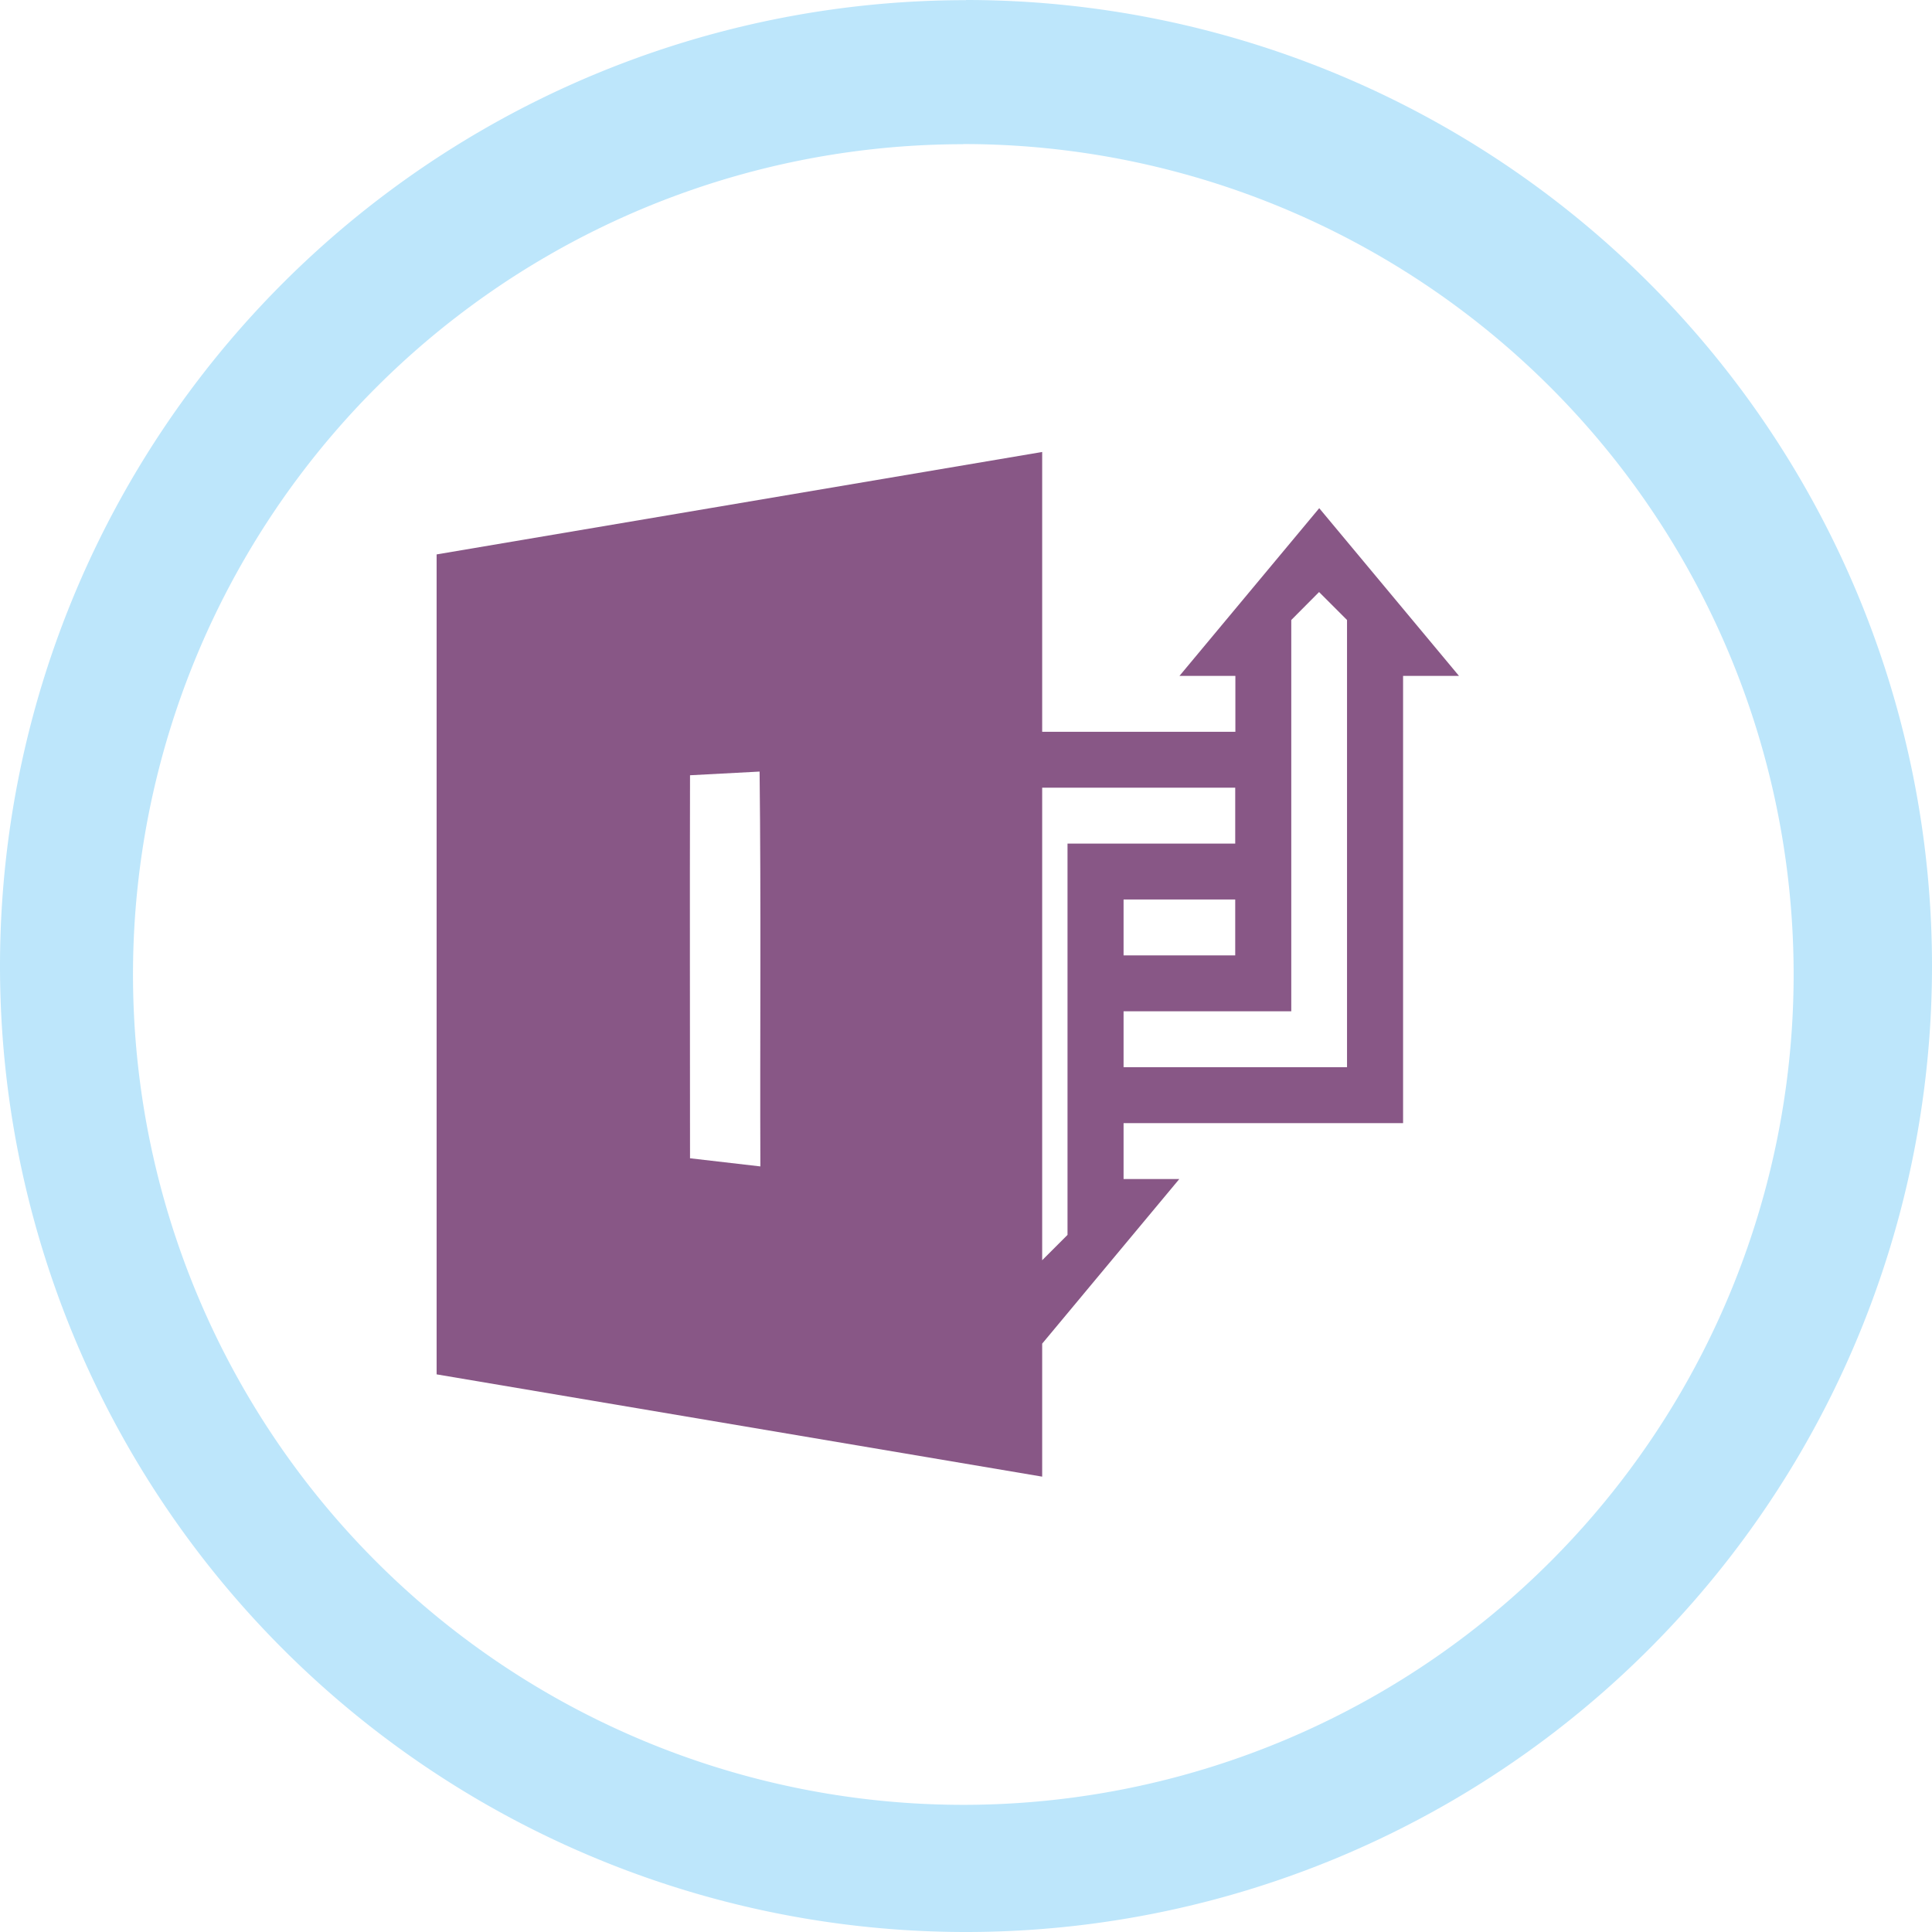 <?xml version="1.0" encoding="UTF-8" standalone="no"?>
<svg
   width="47.546"
   height="47.546"
   viewBox="0 0 12.58 12.58"
   version="1.1"
   id="svg6"
   sodipodi:docname="ms-infopath.svg"
   inkscape:version="0.92.4 (5da689c313, 2019-01-14)"
   xmlns:inkscape="http://www.inkscape.org/namespaces/inkscape"
   xmlns:sodipodi="http://sodipodi.sourceforge.net/DTD/sodipodi-0.dtd"
   xmlns="http://www.w3.org/2000/svg"
   xmlns:svg="http://www.w3.org/2000/svg"
   xmlns:rdf="http://www.w3.org/1999/02/22-rdf-syntax-ns#"
   xmlns:cc="http://creativecommons.org/ns#"
   xmlns:dc="http://purl.org/dc/elements/1.1/">
  <defs
     id="defs10" />
  <sodipodi:namedview
     pagecolor="#ffffff"
     bordercolor="#666666"
     borderopacity="1"
     objecttolerance="10"
     gridtolerance="10"
     guidetolerance="10"
     inkscape:pageopacity="0"
     inkscape:pageshadow="2"
     inkscape:window-width="1138"
     inkscape:window-height="480"
     id="namedview8"
     showgrid="false"
     inkscape:zoom="4.9166667"
     inkscape:cx="2.1355932"
     inkscape:cy="24"
     inkscape:window-x="0"
     inkscape:window-y="25"
     inkscape:window-maximized="0"
     inkscape:current-layer="svg6"
     inkscape:showpageshadow="0"
     inkscape:pagecheckerboard="0"
     inkscape:deskcolor="#d1d1d1" />
  <path
     d="M 6.29,9.9999768e-4 A 6.29,6.29 0 0 0 0,6.291 6.29,6.29 0 0 0 6.29,12.58 6.29,6.29 0 0 0 12.58,6.29 6.29,6.29 0 0 0 6.29,0 Z M 6.272,0.938 A 5.407,5.407 0 0 1 11.679,6.345 5.407,5.407 0 0 1 6.272,11.752 5.407,5.407 0 0 1 0.866,6.345 5.407,5.407 0 0 1 6.272,0.939 Z"
     id="path2"
     inkscape:connector-curvature="0"
     style="fill:#bde6fb;fill-opacity:1" />
  <path
     d="M 6.786,2.943 2.843,3.61 V 8.949 L 6.786,9.615 V 8.749 L 7.679,7.677 H 7.316 V 7.313 h 1.82 V 4.401 H 9.5 L 8.59,3.309 7.68,4.401 H 8.044 V 4.765 H 6.786 V 4.729 Z M 8.589,3.855 8.771,4.037 V 6.949 H 7.316 V 6.585 H 8.408 V 4.037 Z M 4.946,5.024 c 0.01,0.857 0.002,1.714 0.005,2.571 L 4.493,7.542 c 0,-0.831 -0.002,-1.663 0,-2.494 z m 1.84,0.105 H 8.043 V 5.493 H 6.951 V 8.041 L 6.786,8.206 Z m 0.53,0.728 H 8.043 V 6.221 H 7.316 Z"
     id="path4"
     inkscape:connector-curvature="0"
     style="color:#4d4d4d;opacity:0.75;fill:#601f5d" />
</svg>
